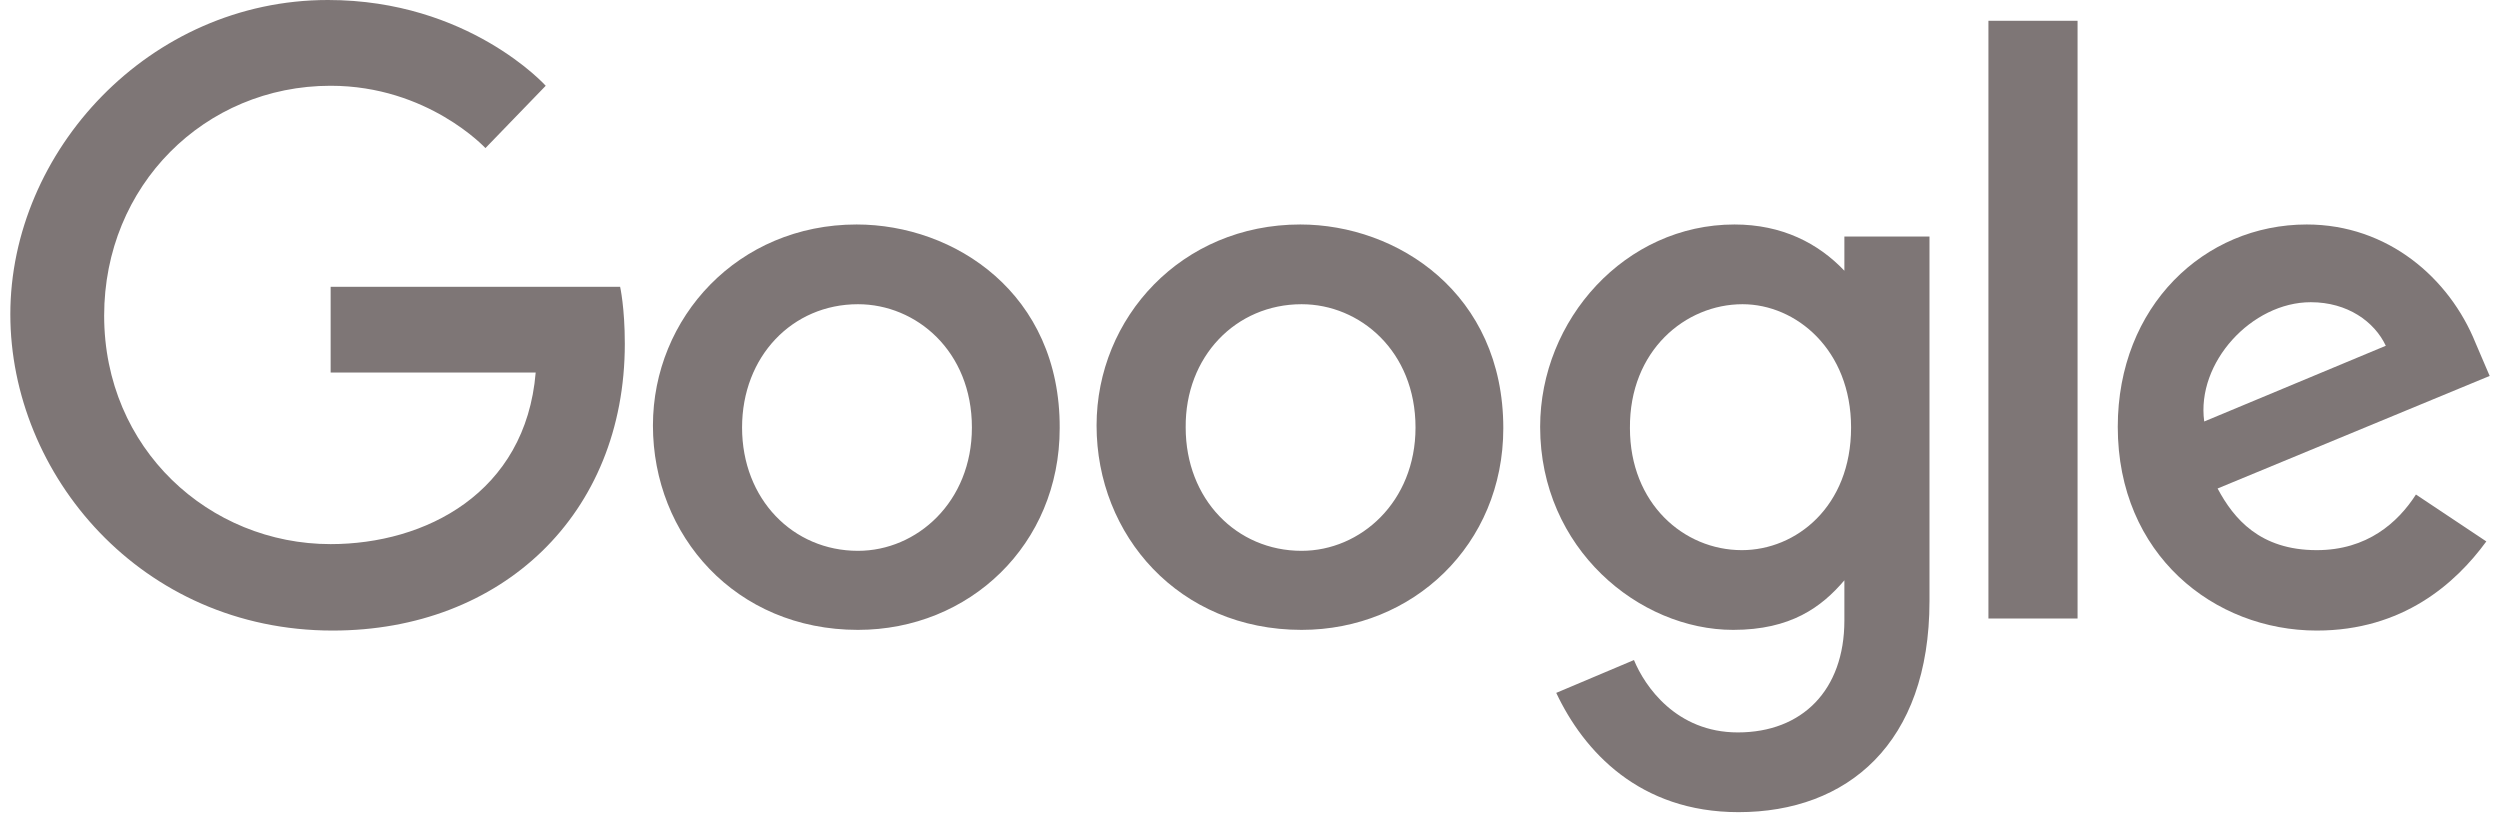 <svg width="121" height="40" viewBox="0 0 121 40" fill="none" xmlns="http://www.w3.org/2000/svg">
<path d="M30.014 13.881H16.003V18.032H25.927C25.441 23.87 20.576 26.335 16.003 26.335C10.132 26.335 5.041 21.73 5.041 15.276C5.041 8.984 9.905 4.151 16.003 4.151C20.705 4.151 23.495 7.168 23.495 7.168L26.413 4.151C26.413 4.151 22.684 0 15.873 0C7.214 0 0.5 7.33 0.5 15.211C0.5 22.962 6.824 30.519 16.1 30.519C24.273 30.519 30.241 24.908 30.241 16.638C30.241 14.886 30.014 13.881 30.014 13.881Z" fill="#7E7676"/>
<path d="M41.462 10.865C35.721 10.865 31.602 15.373 31.602 20.595C31.602 25.913 35.591 30.486 41.526 30.486C46.91 30.486 51.289 26.368 51.289 20.724C51.321 14.205 46.197 10.865 41.462 10.865ZM41.526 14.724C44.348 14.724 47.04 16.995 47.04 20.692C47.04 24.292 44.381 26.66 41.526 26.66C38.381 26.66 35.916 24.162 35.916 20.692C35.916 17.254 38.348 14.724 41.526 14.724Z" fill="#7E7676"/>
<path d="M62.933 10.865C57.192 10.865 53.074 15.373 53.074 20.595C53.074 25.913 57.063 30.486 62.998 30.486C68.382 30.486 72.76 26.368 72.76 20.724C72.76 14.205 67.636 10.865 62.933 10.865ZM62.998 14.724C65.819 14.724 68.511 16.995 68.511 20.692C68.511 24.292 65.852 26.66 62.998 26.66C59.852 26.66 57.387 24.162 57.387 20.692C57.355 17.254 59.819 14.724 62.998 14.724Z" fill="#7E7676"/>
<path d="M83.949 10.865C78.662 10.865 74.543 15.47 74.543 20.66C74.543 26.562 79.344 30.486 83.884 30.486C86.673 30.486 88.165 29.384 89.268 28.087V30.032C89.268 33.405 87.225 35.449 84.111 35.449C81.127 35.449 79.603 33.211 79.084 31.946L75.322 33.535C76.652 36.357 79.344 39.308 84.144 39.308C89.397 39.308 93.387 36 93.387 29.092V11.449H89.268V13.103C88.003 11.773 86.252 10.865 83.949 10.865ZM84.338 14.724C86.933 14.724 89.592 16.93 89.592 20.692C89.592 24.519 86.933 26.627 84.306 26.627C81.484 26.627 78.889 24.357 78.889 20.724C78.857 16.962 81.581 14.724 84.338 14.724Z" fill="#7E7676"/>
<path d="M111.646 10.865C106.684 10.865 102.5 14.822 102.5 20.66C102.5 26.854 107.17 30.519 112.132 30.519C116.284 30.519 118.846 28.249 120.338 26.205L116.932 23.935C116.057 25.297 114.565 26.627 112.132 26.627C109.376 26.627 108.111 25.103 107.332 23.643L120.5 18.195L119.819 16.605C118.554 13.46 115.57 10.865 111.646 10.865ZM111.841 14.627C113.624 14.627 114.922 15.568 115.473 16.735L106.684 20.4C106.295 17.546 108.986 14.627 111.841 14.627Z" fill="#7E7676"/>
<path d="M100.554 1.006H96.24V29.936H100.554V1.006Z" fill="#7E7676"/>
</svg>
